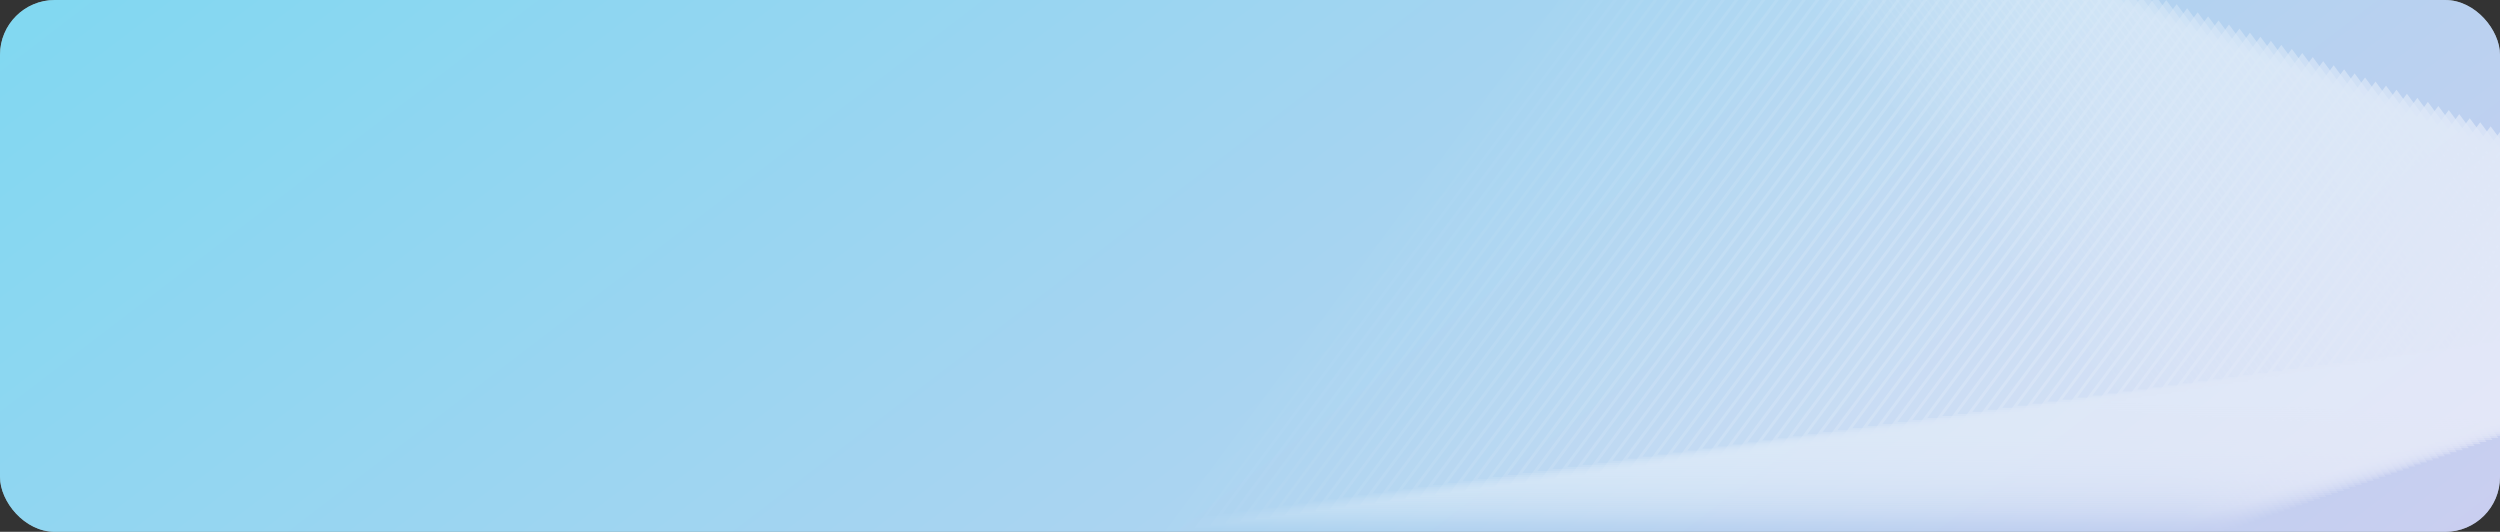 <svg width="1241" height="264" viewBox="0 0 1241 264" fill="none" xmlns="http://www.w3.org/2000/svg">
<rect x="0" y="0" width="1241" height="264" fill="#333333" stroke="none"/>
<g clip-path="url(#clip0_8_966)">
<rect width="1241" height="264" rx="27.214" fill="#D8EDF4"/>
<rect opacity="0.5" x="-35" y="-27" width="1308" height="318" fill="url(#paint0_linear_8_966)"/>
<g opacity="0.5">
<path opacity="0.01" d="M1094.97 261.49L836.315 -87.225L577.665 261.49H1094.97Z" stroke="url(#paint1_linear_8_966)" stroke-width="6.854"/>
<path opacity="0.02" d="M1097.91 260.481L841.512 -85.202L585.111 260.481H1097.91Z" stroke="url(#paint2_linear_8_966)" stroke-width="6.854"/>
<path opacity="0.03" d="M1100.86 259.466L846.708 -83.183L592.557 259.466H1100.86Z" stroke="url(#paint3_linear_8_966)" stroke-width="6.854"/>
<path opacity="0.04" d="M1103.8 258.457L851.9 -81.159L599.999 258.457H1103.8Z" stroke="url(#paint4_linear_8_966)" stroke-width="6.854"/>
<path opacity="0.051" d="M1106.75 257.447L857.098 -79.137L607.446 257.447H1106.75Z" stroke="url(#paint5_linear_8_966)" stroke-width="6.854"/>
<path opacity="0.061" d="M1109.7 256.438L862.294 -77.113L614.891 256.438H1109.7Z" stroke="url(#paint6_linear_8_966)" stroke-width="6.854"/>
<path opacity="0.071" d="M1112.64 255.422L867.492 -75.096L622.339 255.422H1112.64Z" stroke="url(#paint7_linear_8_966)" stroke-width="6.854"/>
<path opacity="0.081" d="M1115.58 254.411L872.68 -73.073L629.777 254.411H1115.58Z" stroke="url(#paint8_linear_8_966)" stroke-width="6.854"/>
<path opacity="0.091" d="M1118.53 253.402L877.877 -71.05L637.224 253.402H1118.53Z" stroke="url(#paint9_linear_8_966)" stroke-width="6.854"/>
<path opacity="0.101" d="M1121.48 252.393L883.073 -69.026L644.669 252.393H1121.48Z" stroke="url(#paint10_linear_8_966)" stroke-width="6.854"/>
<path opacity="0.111" d="M1124.42 251.378L888.266 -67.008L652.112 251.378H1124.42Z" stroke="url(#paint11_linear_8_966)" stroke-width="6.854"/>
<path opacity="0.121" d="M1127.37 250.368L893.462 -64.984L659.558 250.368H1127.37Z" stroke="url(#paint12_linear_8_966)" stroke-width="6.854"/>
<path opacity="0.131" d="M1130.31 249.358L898.658 -62.962L667.004 249.358H1130.31Z" stroke="url(#paint13_linear_8_966)" stroke-width="6.854"/>
<path opacity="0.141" d="M1133.26 248.349L903.857 -60.937L674.452 248.349H1133.26Z" stroke="url(#paint14_linear_8_966)" stroke-width="6.854"/>
<path opacity="0.152" d="M1136.21 247.336L909.053 -58.918L681.898 247.336H1136.21Z" stroke="url(#paint15_linear_8_966)" stroke-width="6.854"/>
<path opacity="0.162" d="M1139.15 246.325L914.249 -56.895L689.343 246.325H1139.15Z" stroke="url(#paint16_linear_8_966)" stroke-width="6.854"/>
<path opacity="0.172" d="M1142.1 245.315L919.446 -54.873L696.79 245.315H1142.1Z" stroke="url(#paint17_linear_8_966)" stroke-width="6.854"/>
<path opacity="0.182" d="M1145.04 244.301L924.638 -52.853L704.232 244.301H1145.04Z" stroke="url(#paint18_linear_8_966)" stroke-width="6.854"/>
<path opacity="0.192" d="M1147.99 243.29L929.834 -50.832L711.678 243.29H1147.99Z" stroke="url(#paint19_linear_8_966)" stroke-width="6.854"/>
<path opacity="0.202" d="M1150.94 242.279L935.029 -48.809L719.122 242.279H1150.94Z" stroke="url(#paint20_linear_8_966)" stroke-width="6.854"/>
<path opacity="0.212" d="M1153.88 241.27L940.221 -46.786L726.564 241.27H1153.88Z" stroke="url(#paint21_linear_8_966)" stroke-width="6.854"/>
<path opacity="0.222" d="M1156.83 240.257L945.418 -44.765L734.011 240.257H1156.83Z" stroke="url(#paint22_linear_8_966)" stroke-width="6.854"/>
<path opacity="0.232" d="M1159.77 239.247L950.614 -42.743L741.456 239.247H1159.77Z" stroke="url(#paint23_linear_8_966)" stroke-width="6.854"/>
<path opacity="0.242" d="M1162.72 238.236L955.807 -40.721L748.898 238.236H1162.72Z" stroke="url(#paint24_linear_8_966)" stroke-width="6.854"/>
<path opacity="0.253" d="M1165.66 237.223L961.004 -38.701L756.345 237.223H1165.66Z" stroke="url(#paint25_linear_8_966)" stroke-width="6.854"/>
<path opacity="0.263" d="M1168.61 236.212L966.2 -36.678L763.79 236.212H1168.61Z" stroke="url(#paint26_linear_8_966)" stroke-width="6.854"/>
<path opacity="0.273" d="M1171.56 235.203L971.396 -34.655L771.237 235.203H1171.56Z" stroke="url(#paint27_linear_8_966)" stroke-width="6.854"/>
<path opacity="0.283" d="M1174.5 234.192L976.595 -32.633L778.685 234.192H1174.5Z" stroke="url(#paint28_linear_8_966)" stroke-width="6.854"/>
<path opacity="0.293" d="M1177.45 233.183L981.785 -30.608L786.125 233.183H1177.45Z" stroke="url(#paint29_linear_8_966)" stroke-width="6.854"/>
<path opacity="0.303" d="M1180.39 232.174L986.983 -28.585L793.573 232.174H1180.39Z" stroke="url(#paint30_linear_8_966)" stroke-width="6.854"/>
<path opacity="0.313" d="M1183.34 231.156L992.179 -26.569L801.018 231.156H1183.34Z" stroke="url(#paint31_linear_8_966)" stroke-width="6.854"/>
<path opacity="0.323" d="M1186.29 230.146L997.374 -24.547L808.463 230.146H1186.29Z" stroke="url(#paint32_linear_8_966)" stroke-width="6.854"/>
<path opacity="0.333" d="M1189.23 229.138L1002.56 -22.521L815.903 229.138H1189.23Z" stroke="url(#paint33_linear_8_966)" stroke-width="6.854"/>
<path opacity="0.343" d="M1192.17 228.128L1007.76 -20.499L823.351 228.128H1192.17Z" stroke="url(#paint34_linear_8_966)" stroke-width="6.854"/>
<path opacity="0.354" d="M1195.12 227.114L1012.96 -18.479L830.797 227.114H1195.12Z" stroke="url(#paint35_linear_8_966)" stroke-width="6.854"/>
<path opacity="0.364" d="M1198.07 226.104L1018.16 -16.457L838.242 226.104H1198.07Z" stroke="url(#paint36_linear_8_966)" stroke-width="6.854"/>
<path opacity="0.374" d="M1201.02 225.095L1023.35 -14.432L845.689 225.095H1201.02Z" stroke="url(#paint37_linear_8_966)" stroke-width="6.854"/>
<path opacity="0.384" d="M1203.96 224.085L1028.54 -12.41L853.13 224.085H1203.96Z" stroke="url(#paint38_linear_8_966)" stroke-width="6.854"/>
<path opacity="0.394" d="M1206.9 223.074L1033.74 -10.387L860.577 223.074H1206.9Z" stroke="url(#paint39_linear_8_966)" stroke-width="6.854"/>
<path opacity="0.404" d="M1209.85 222.061L1038.94 -8.368L868.023 222.061H1209.85Z" stroke="url(#paint40_linear_8_966)" stroke-width="6.854"/>
<path opacity="0.414" d="M1212.79 221.05L1044.13 -6.345L875.465 221.05H1212.79Z" stroke="url(#paint41_linear_8_966)" stroke-width="6.854"/>
<path opacity="0.424" d="M1215.74 220.04L1049.33 -4.322L882.911 220.04H1215.74Z" stroke="url(#paint42_linear_8_966)" stroke-width="6.854"/>
<path opacity="0.434" d="M1218.69 219.025L1054.52 -2.304L890.356 219.025H1218.69Z" stroke="url(#paint43_linear_8_966)" stroke-width="6.854"/>
<path opacity="0.444" d="M1221.63 218.015L1059.72 -0.281L897.801 218.015H1221.63Z" stroke="url(#paint44_linear_8_966)" stroke-width="6.854"/>
<path opacity="0.455" d="M1224.57 217.005L1064.91 1.741L905.243 217.005H1224.57Z" stroke="url(#paint45_linear_8_966)" stroke-width="6.854"/>
<path opacity="0.465" d="M1227.52 215.994L1070.11 3.764L912.689 215.994H1227.52Z" stroke="url(#paint46_linear_8_966)" stroke-width="6.854"/>
<path opacity="0.475" d="M1230.47 214.987L1075.3 5.789L920.136 214.987H1230.47Z" stroke="url(#paint47_linear_8_966)" stroke-width="6.854"/>
<path opacity="0.485" d="M1233.41 213.971L1080.49 7.807L927.577 213.971H1233.41Z" stroke="url(#paint48_linear_8_966)" stroke-width="6.854"/>
<path opacity="0.495" d="M1236.36 212.962L1085.69 9.83L935.023 212.962H1236.36Z" stroke="url(#paint49_linear_8_966)" stroke-width="6.854"/>
<path opacity="0.505" d="M1239.3 211.952L1090.89 11.854L942.469 211.952H1239.3Z" stroke="url(#paint50_linear_8_966)" stroke-width="6.854"/>
<path opacity="0.515" d="M1242.25 210.942L1096.09 13.876L949.917 210.942H1242.25Z" stroke="url(#paint51_linear_8_966)" stroke-width="6.854"/>
<path opacity="0.525" d="M1245.19 209.929L1101.28 15.897L957.357 209.929H1245.19Z" stroke="url(#paint52_linear_8_966)" stroke-width="6.854"/>
<path opacity="0.535" d="M1248.14 208.919L1106.47 17.919L964.805 208.919H1248.14Z" stroke="url(#paint53_linear_8_966)" stroke-width="6.854"/>
<path opacity="0.545" d="M1251.09 207.909L1111.67 19.943L972.251 207.909H1251.09Z" stroke="url(#paint54_linear_8_966)" stroke-width="6.854"/>
<path opacity="0.556" d="M1254.04 206.896L1116.87 21.962L979.698 206.896H1254.04Z" stroke="url(#paint55_linear_8_966)" stroke-width="6.854"/>
<path opacity="0.566" d="M1256.98 205.884L1122.06 23.984L987.143 205.884H1256.98Z" stroke="url(#paint56_linear_8_966)" stroke-width="6.854"/>
<path opacity="0.576" d="M1259.92 204.873L1127.25 26.006L994.584 204.873H1259.92Z" stroke="url(#paint57_linear_8_966)" stroke-width="6.854"/>
<path opacity="0.586" d="M1262.87 203.863L1132.45 28.029L1002.03 203.863H1262.87Z" stroke="url(#paint58_linear_8_966)" stroke-width="6.854"/>
<path opacity="0.596" d="M1265.82 202.849L1137.65 30.048L1009.48 202.849H1265.82Z" stroke="url(#paint59_linear_8_966)" stroke-width="6.854"/>
<path opacity="0.606" d="M1268.76 201.841L1142.84 32.072L1016.92 201.841H1268.76Z" stroke="url(#paint60_linear_8_966)" stroke-width="6.854"/>
<path opacity="0.616" d="M1271.71 200.83L1148.04 34.095L1024.36 200.83H1271.71Z" stroke="url(#paint61_linear_8_966)" stroke-width="6.854"/>
<path opacity="0.626" d="M1274.65 199.817L1153.23 36.114L1031.81 199.817H1274.65Z" stroke="url(#paint62_linear_8_966)" stroke-width="6.854"/>
<path opacity="0.636" d="M1277.6 198.806L1158.43 38.137L1039.26 198.806H1277.6Z" stroke="url(#paint63_linear_8_966)" stroke-width="6.854"/>
<path opacity="0.646" d="M1280.55 197.796L1163.62 40.159L1046.7 197.796H1280.55Z" stroke="url(#paint64_linear_8_966)" stroke-width="6.854"/>
<path opacity="0.657" d="M1283.49 196.786L1168.82 42.183L1054.14 196.786H1283.49Z" stroke="url(#paint65_linear_8_966)" stroke-width="6.854"/>
<path opacity="0.667" d="M1286.44 195.778L1174.01 44.207L1061.59 195.778H1286.44Z" stroke="url(#paint66_linear_8_966)" stroke-width="6.854"/>
<path opacity="0.677" d="M1289.38 194.763L1179.21 46.226L1069.04 194.763H1289.38Z" stroke="url(#paint67_linear_8_966)" stroke-width="6.854"/>
<path opacity="0.687" d="M1292.33 193.751L1184.41 48.246L1076.48 193.751H1292.33Z" stroke="url(#paint68_linear_8_966)" stroke-width="6.854"/>
<path opacity="0.697" d="M1295.27 192.74L1189.6 50.269L1083.92 192.74H1295.27Z" stroke="url(#paint69_linear_8_966)" stroke-width="6.854"/>
<path opacity="0.707" d="M1298.22 191.732L1194.79 52.293L1091.37 191.732H1298.22Z" stroke="url(#paint70_linear_8_966)" stroke-width="6.854"/>
<path opacity="0.717" d="M1301.17 190.717L1199.99 54.312L1098.82 190.717H1301.17Z" stroke="url(#paint71_linear_8_966)" stroke-width="6.854"/>
<path opacity="0.727" d="M1304.11 189.708L1205.19 56.335L1106.26 189.708H1304.11Z" stroke="url(#paint72_linear_8_966)" stroke-width="6.854"/>
<path opacity="0.737" d="M1307.05 188.698L1210.38 58.359L1113.7 188.698H1307.05Z" stroke="url(#paint73_linear_8_966)" stroke-width="6.854"/>
<path opacity="0.747" d="M1310 187.687L1215.58 60.381L1121.15 187.687H1310Z" stroke="url(#paint74_linear_8_966)" stroke-width="6.854"/>
<path opacity="0.758" d="M1312.95 186.677L1220.77 62.404L1128.6 186.677H1312.95Z" stroke="url(#paint75_linear_8_966)" stroke-width="6.854"/>
<path opacity="0.768" d="M1315.9 185.664L1225.97 64.424L1136.04 185.664H1315.9Z" stroke="url(#paint76_linear_8_966)" stroke-width="6.854"/>
<path opacity="0.778" d="M1318.84 184.655L1231.17 66.448L1143.49 184.655H1318.84Z" stroke="url(#paint77_linear_8_966)" stroke-width="6.854"/>
<path opacity="0.788" d="M1321.79 183.644L1236.36 68.47L1150.93 183.644H1321.79Z" stroke="url(#paint78_linear_8_966)" stroke-width="6.854"/>
<path opacity="0.798" d="M1324.73 182.631L1241.55 70.49L1158.38 182.631H1324.73Z" stroke="url(#paint79_linear_8_966)" stroke-width="6.854"/>
<path opacity="0.808" d="M1327.68 181.619L1246.75 72.511L1165.82 181.619H1327.68Z" stroke="url(#paint80_linear_8_966)" stroke-width="6.854"/>
<path opacity="0.818" d="M1330.62 180.609L1251.95 74.533L1173.27 180.609H1330.62Z" stroke="url(#paint81_linear_8_966)" stroke-width="6.854"/>
<path opacity="0.828" d="M1333.57 179.595L1257.14 76.553L1180.71 179.595H1333.57Z" stroke="url(#paint82_linear_8_966)" stroke-width="6.854"/>
<path opacity="0.838" d="M1336.51 178.585L1262.33 78.575L1188.15 178.585H1336.51Z" stroke="url(#paint83_linear_8_966)" stroke-width="6.854"/>
<path opacity="0.848" d="M1339.46 177.576L1267.53 80.6L1195.6 177.576H1339.46Z" stroke="url(#paint84_linear_8_966)" stroke-width="6.854"/>
<path opacity="0.859" d="M1342.4 176.566L1272.72 82.622L1203.04 176.566H1342.4Z" stroke="url(#paint85_linear_8_966)" stroke-width="6.854"/>
<path opacity="0.869" d="M1345.35 175.555L1277.92 84.645L1210.49 175.555H1345.35Z" stroke="url(#paint86_linear_8_966)" stroke-width="6.854"/>
<path opacity="0.879" d="M1348.3 174.546L1283.12 86.669L1217.94 174.546H1348.3Z" stroke="url(#paint87_linear_8_966)" stroke-width="6.854"/>
<path opacity="0.889" d="M1351.25 173.536L1288.31 88.692L1225.38 173.536H1351.25Z" stroke="url(#paint88_linear_8_966)" stroke-width="6.854"/>
<path opacity="0.899" d="M1354.19 172.523L1293.5 90.712L1232.82 172.523H1354.19Z" stroke="url(#paint89_linear_8_966)" stroke-width="6.854"/>
<path opacity="0.909" d="M1357.13 171.513L1298.7 92.735L1240.27 171.513H1357.13Z" stroke="url(#paint90_linear_8_966)" stroke-width="6.854"/>
<path opacity="0.919" d="M1360.08 170.502L1303.9 94.757L1247.72 170.502H1360.08Z" stroke="url(#paint91_linear_8_966)" stroke-width="6.854"/>
</g>
</g>
<defs>
<linearGradient id="paint0_linear_8_966" x1="25.653" y1="-153.032" x2="856.605" y2="933.625" gradientUnits="userSpaceOnUse">
<stop stop-color="#19C5EF"/>
<stop offset="0.49" stop-color="#7FBBED"/>
<stop offset="0.964" stop-color="#E3AAEB"/>
</linearGradient>
<linearGradient id="paint1_linear_8_966" x1="1026.36" y1="-191.995" x2="760.093" y2="422.425" gradientUnits="userSpaceOnUse">
<stop stop-color="white"/>
<stop offset="1" stop-color="white"/>
<stop offset="1" stop-color="white"/>
</linearGradient>
<linearGradient id="paint2_linear_8_966" x1="1029.95" y1="-189.133" x2="765.936" y2="420.081" gradientUnits="userSpaceOnUse">
<stop stop-color="white"/>
<stop offset="1" stop-color="white"/>
<stop offset="1" stop-color="white"/>
</linearGradient>
<linearGradient id="paint3_linear_8_966" x1="1033.53" y1="-186.275" x2="771.778" y2="417.731" gradientUnits="userSpaceOnUse">
<stop stop-color="white"/>
<stop offset="1" stop-color="white"/>
<stop offset="1" stop-color="white"/>
</linearGradient>
<linearGradient id="paint4_linear_8_966" x1="1037.11" y1="-183.412" x2="777.616" y2="415.387" gradientUnits="userSpaceOnUse">
<stop stop-color="white"/>
<stop offset="1" stop-color="white"/>
<stop offset="1" stop-color="white"/>
</linearGradient>
<linearGradient id="paint5_linear_8_966" x1="1040.7" y1="-180.55" x2="783.459" y2="413.042" gradientUnits="userSpaceOnUse">
<stop stop-color="white"/>
<stop offset="1" stop-color="white"/>
<stop offset="1" stop-color="white"/>
</linearGradient>
<linearGradient id="paint6_linear_8_966" x1="1044.29" y1="-177.687" x2="789.301" y2="410.698" gradientUnits="userSpaceOnUse">
<stop stop-color="white"/>
<stop offset="1" stop-color="white"/>
<stop offset="1" stop-color="white"/>
</linearGradient>
<linearGradient id="paint7_linear_8_966" x1="1047.87" y1="-174.831" x2="795.145" y2="408.347" gradientUnits="userSpaceOnUse">
<stop stop-color="white"/>
<stop offset="1" stop-color="white"/>
<stop offset="1" stop-color="white"/>
</linearGradient>
<linearGradient id="paint8_linear_8_966" x1="1051.45" y1="-171.969" x2="800.98" y2="406.002" gradientUnits="userSpaceOnUse">
<stop stop-color="white"/>
<stop offset="1" stop-color="white"/>
<stop offset="1" stop-color="white"/>
</linearGradient>
<linearGradient id="paint9_linear_8_966" x1="1055.04" y1="-169.106" x2="806.822" y2="403.658" gradientUnits="userSpaceOnUse">
<stop stop-color="white"/>
<stop offset="1" stop-color="white"/>
<stop offset="1" stop-color="white"/>
</linearGradient>
<linearGradient id="paint10_linear_8_966" x1="1058.62" y1="-166.244" x2="812.664" y2="401.314" gradientUnits="userSpaceOnUse">
<stop stop-color="white"/>
<stop offset="1" stop-color="white"/>
<stop offset="1" stop-color="white"/>
</linearGradient>
<linearGradient id="paint11_linear_8_966" x1="1062.21" y1="-163.386" x2="818.503" y2="398.965" gradientUnits="userSpaceOnUse">
<stop stop-color="white"/>
<stop offset="1" stop-color="white"/>
<stop offset="1" stop-color="white"/>
</linearGradient>
<linearGradient id="paint12_linear_8_966" x1="1065.79" y1="-160.523" x2="824.345" y2="396.62" gradientUnits="userSpaceOnUse">
<stop stop-color="white"/>
<stop offset="1" stop-color="white"/>
<stop offset="1" stop-color="white"/>
</linearGradient>
<linearGradient id="paint13_linear_8_966" x1="1069.38" y1="-157.662" x2="830.187" y2="394.275" gradientUnits="userSpaceOnUse">
<stop stop-color="white"/>
<stop offset="1" stop-color="white"/>
<stop offset="1" stop-color="white"/>
</linearGradient>
<linearGradient id="paint14_linear_8_966" x1="1072.97" y1="-154.798" x2="836.031" y2="391.931" gradientUnits="userSpaceOnUse">
<stop stop-color="white"/>
<stop offset="1" stop-color="white"/>
<stop offset="1" stop-color="white"/>
</linearGradient>
<linearGradient id="paint15_linear_8_966" x1="1076.55" y1="-151.94" x2="841.874" y2="389.583" gradientUnits="userSpaceOnUse">
<stop stop-color="white"/>
<stop offset="1" stop-color="white"/>
<stop offset="1" stop-color="white"/>
</linearGradient>
<linearGradient id="paint16_linear_8_966" x1="1080.14" y1="-149.078" x2="847.716" y2="387.238" gradientUnits="userSpaceOnUse">
<stop stop-color="white"/>
<stop offset="1" stop-color="white"/>
<stop offset="1" stop-color="white"/>
</linearGradient>
<linearGradient id="paint17_linear_8_966" x1="1083.72" y1="-146.216" x2="853.559" y2="384.892" gradientUnits="userSpaceOnUse">
<stop stop-color="white"/>
<stop offset="1" stop-color="white"/>
<stop offset="1" stop-color="white"/>
</linearGradient>
<linearGradient id="paint18_linear_8_966" x1="1087.3" y1="-143.358" x2="859.397" y2="382.544" gradientUnits="userSpaceOnUse">
<stop stop-color="white"/>
<stop offset="1" stop-color="white"/>
<stop offset="1" stop-color="white"/>
</linearGradient>
<linearGradient id="paint19_linear_8_966" x1="1090.89" y1="-140.497" x2="865.239" y2="380.198" gradientUnits="userSpaceOnUse">
<stop stop-color="white"/>
<stop offset="1" stop-color="white"/>
<stop offset="1" stop-color="white"/>
</linearGradient>
<linearGradient id="paint20_linear_8_966" x1="1094.47" y1="-137.636" x2="871.08" y2="377.852" gradientUnits="userSpaceOnUse">
<stop stop-color="white"/>
<stop offset="1" stop-color="white"/>
<stop offset="1" stop-color="white"/>
</linearGradient>
<linearGradient id="paint21_linear_8_966" x1="1098.06" y1="-134.773" x2="876.918" y2="375.508" gradientUnits="userSpaceOnUse">
<stop stop-color="white"/>
<stop offset="1" stop-color="white"/>
<stop offset="1" stop-color="white"/>
</linearGradient>
<linearGradient id="paint22_linear_8_966" x1="1101.64" y1="-131.913" x2="882.761" y2="373.161" gradientUnits="userSpaceOnUse">
<stop stop-color="white"/>
<stop offset="1" stop-color="white"/>
<stop offset="1" stop-color="white"/>
</linearGradient>
<linearGradient id="paint23_linear_8_966" x1="1105.23" y1="-129.052" x2="888.603" y2="370.815" gradientUnits="userSpaceOnUse">
<stop stop-color="white"/>
<stop offset="1" stop-color="white"/>
<stop offset="1" stop-color="white"/>
</linearGradient>
<linearGradient id="paint24_linear_8_966" x1="1108.81" y1="-126.19" x2="894.441" y2="368.47" gradientUnits="userSpaceOnUse">
<stop stop-color="white"/>
<stop offset="1" stop-color="white"/>
<stop offset="1" stop-color="white"/>
</linearGradient>
<linearGradient id="paint25_linear_8_966" x1="1112.4" y1="-123.331" x2="900.284" y2="366.122" gradientUnits="userSpaceOnUse">
<stop stop-color="white"/>
<stop offset="1" stop-color="white"/>
<stop offset="1" stop-color="white"/>
</linearGradient>
<linearGradient id="paint26_linear_8_966" x1="1115.98" y1="-120.47" x2="906.126" y2="363.776" gradientUnits="userSpaceOnUse">
<stop stop-color="white"/>
<stop offset="1" stop-color="white"/>
<stop offset="1" stop-color="white"/>
</linearGradient>
<linearGradient id="paint27_linear_8_966" x1="1119.57" y1="-117.607" x2="911.968" y2="361.432" gradientUnits="userSpaceOnUse">
<stop stop-color="white"/>
<stop offset="1" stop-color="white"/>
<stop offset="1" stop-color="white"/>
</linearGradient>
<linearGradient id="paint28_linear_8_966" x1="1123.16" y1="-114.746" x2="917.813" y2="359.087" gradientUnits="userSpaceOnUse">
<stop stop-color="white"/>
<stop offset="1" stop-color="white"/>
<stop offset="1" stop-color="white"/>
</linearGradient>
<linearGradient id="paint29_linear_8_966" x1="1126.74" y1="-111.882" x2="923.649" y2="356.743" gradientUnits="userSpaceOnUse">
<stop stop-color="white"/>
<stop offset="1" stop-color="white"/>
<stop offset="1" stop-color="white"/>
</linearGradient>
<linearGradient id="paint30_linear_8_966" x1="1130.32" y1="-109.02" x2="929.493" y2="354.399" gradientUnits="userSpaceOnUse">
<stop stop-color="white"/>
<stop offset="1" stop-color="white"/>
<stop offset="1" stop-color="white"/>
</linearGradient>
<linearGradient id="paint31_linear_8_966" x1="1133.91" y1="-106.165" x2="935.335" y2="352.047" gradientUnits="userSpaceOnUse">
<stop stop-color="white"/>
<stop offset="1" stop-color="white"/>
<stop offset="1" stop-color="white"/>
</linearGradient>
<linearGradient id="paint32_linear_8_966" x1="1137.49" y1="-103.303" x2="941.176" y2="349.701" gradientUnits="userSpaceOnUse">
<stop stop-color="white"/>
<stop offset="1" stop-color="white"/>
<stop offset="1" stop-color="white"/>
</linearGradient>
<linearGradient id="paint33_linear_8_966" x1="1141.07" y1="-100.439" x2="947.012" y2="347.359" gradientUnits="userSpaceOnUse">
<stop stop-color="white"/>
<stop offset="1" stop-color="white"/>
<stop offset="1" stop-color="white"/>
</linearGradient>
<linearGradient id="paint34_linear_8_966" x1="1144.66" y1="-97.577" x2="952.857" y2="345.014" gradientUnits="userSpaceOnUse">
<stop stop-color="white"/>
<stop offset="1" stop-color="white"/>
<stop offset="1" stop-color="white"/>
</linearGradient>
<linearGradient id="paint35_linear_8_966" x1="1148.25" y1="-94.719" x2="958.699" y2="342.665" gradientUnits="userSpaceOnUse">
<stop stop-color="white"/>
<stop offset="1" stop-color="white"/>
<stop offset="1" stop-color="white"/>
</linearGradient>
<linearGradient id="paint36_linear_8_966" x1="1151.83" y1="-91.857" x2="964.541" y2="340.32" gradientUnits="userSpaceOnUse">
<stop stop-color="white"/>
<stop offset="1" stop-color="white"/>
<stop offset="1" stop-color="white"/>
</linearGradient>
<linearGradient id="paint37_linear_8_966" x1="1155.42" y1="-88.993" x2="970.384" y2="337.976" gradientUnits="userSpaceOnUse">
<stop stop-color="white"/>
<stop offset="1" stop-color="white"/>
<stop offset="1" stop-color="white"/>
</linearGradient>
<linearGradient id="paint38_linear_8_966" x1="1159" y1="-86.132" x2="976.222" y2="335.631" gradientUnits="userSpaceOnUse">
<stop stop-color="white"/>
<stop offset="1" stop-color="white"/>
<stop offset="1" stop-color="white"/>
</linearGradient>
<linearGradient id="paint39_linear_8_966" x1="1162.59" y1="-83.27" x2="982.064" y2="333.286" gradientUnits="userSpaceOnUse">
<stop stop-color="white"/>
<stop offset="1" stop-color="white"/>
<stop offset="1" stop-color="white"/>
</linearGradient>
<linearGradient id="paint40_linear_8_966" x1="1166.17" y1="-80.412" x2="987.907" y2="330.937" gradientUnits="userSpaceOnUse">
<stop stop-color="white"/>
<stop offset="1" stop-color="white"/>
<stop offset="1" stop-color="white"/>
</linearGradient>
<linearGradient id="paint41_linear_8_966" x1="1169.75" y1="-77.55" x2="993.745" y2="328.592" gradientUnits="userSpaceOnUse">
<stop stop-color="white"/>
<stop offset="1" stop-color="white"/>
<stop offset="1" stop-color="white"/>
</linearGradient>
<linearGradient id="paint42_linear_8_966" x1="1173.34" y1="-74.687" x2="999.587" y2="326.248" gradientUnits="userSpaceOnUse">
<stop stop-color="white"/>
<stop offset="1" stop-color="white"/>
<stop offset="1" stop-color="white"/>
</linearGradient>
<linearGradient id="paint43_linear_8_966" x1="1176.92" y1="-71.831" x2="1005.43" y2="323.898" gradientUnits="userSpaceOnUse">
<stop stop-color="white"/>
<stop offset="1" stop-color="white"/>
<stop offset="1" stop-color="white"/>
</linearGradient>
<linearGradient id="paint44_linear_8_966" x1="1180.51" y1="-68.968" x2="1011.27" y2="321.553" gradientUnits="userSpaceOnUse">
<stop stop-color="white"/>
<stop offset="1" stop-color="white"/>
<stop offset="1" stop-color="white"/>
</linearGradient>
<linearGradient id="paint45_linear_8_966" x1="1184.09" y1="-66.106" x2="1017.11" y2="319.208" gradientUnits="userSpaceOnUse">
<stop stop-color="white"/>
<stop offset="1" stop-color="white"/>
<stop offset="1" stop-color="white"/>
</linearGradient>
<linearGradient id="paint46_linear_8_966" x1="1187.68" y1="-63.245" x2="1022.95" y2="316.862" gradientUnits="userSpaceOnUse">
<stop stop-color="white"/>
<stop offset="1" stop-color="white"/>
<stop offset="1" stop-color="white"/>
</linearGradient>
<linearGradient id="paint47_linear_8_966" x1="1191.26" y1="-60.38" x2="1028.79" y2="314.52" gradientUnits="userSpaceOnUse">
<stop stop-color="white"/>
<stop offset="1" stop-color="white"/>
<stop offset="1" stop-color="white"/>
</linearGradient>
<linearGradient id="paint48_linear_8_966" x1="1194.84" y1="-57.524" x2="1034.63" y2="312.17" gradientUnits="userSpaceOnUse">
<stop stop-color="white"/>
<stop offset="1" stop-color="white"/>
<stop offset="1" stop-color="white"/>
</linearGradient>
<linearGradient id="paint49_linear_8_966" x1="1198.43" y1="-54.661" x2="1040.47" y2="309.825" gradientUnits="userSpaceOnUse">
<stop stop-color="white"/>
<stop offset="1" stop-color="white"/>
<stop offset="1" stop-color="white"/>
</linearGradient>
<linearGradient id="paint50_linear_8_966" x1="1202.01" y1="-51.798" x2="1046.32" y2="307.481" gradientUnits="userSpaceOnUse">
<stop stop-color="white"/>
<stop offset="1" stop-color="white"/>
<stop offset="1" stop-color="white"/>
</linearGradient>
<linearGradient id="paint51_linear_8_966" x1="1205.6" y1="-48.937" x2="1052.16" y2="305.136" gradientUnits="userSpaceOnUse">
<stop stop-color="white"/>
<stop offset="1" stop-color="white"/>
<stop offset="1" stop-color="white"/>
</linearGradient>
<linearGradient id="paint52_linear_8_966" x1="1209.18" y1="-46.077" x2="1058" y2="302.788" gradientUnits="userSpaceOnUse">
<stop stop-color="white"/>
<stop offset="1" stop-color="white"/>
<stop offset="1" stop-color="white"/>
</linearGradient>
<linearGradient id="paint53_linear_8_966" x1="1212.77" y1="-43.216" x2="1063.84" y2="300.443" gradientUnits="userSpaceOnUse">
<stop stop-color="white"/>
<stop offset="1" stop-color="white"/>
<stop offset="1" stop-color="white"/>
</linearGradient>
<linearGradient id="paint54_linear_8_966" x1="1216.36" y1="-40.353" x2="1069.68" y2="298.099" gradientUnits="userSpaceOnUse">
<stop stop-color="white"/>
<stop offset="1" stop-color="white"/>
<stop offset="1" stop-color="white"/>
</linearGradient>
<linearGradient id="paint55_linear_8_966" x1="1219.94" y1="-37.495" x2="1075.53" y2="295.75" gradientUnits="userSpaceOnUse">
<stop stop-color="white"/>
<stop offset="1" stop-color="white"/>
<stop offset="1" stop-color="white"/>
</linearGradient>
<linearGradient id="paint56_linear_8_966" x1="1223.53" y1="-34.634" x2="1081.37" y2="293.404" gradientUnits="userSpaceOnUse">
<stop stop-color="white"/>
<stop offset="1" stop-color="white"/>
<stop offset="1" stop-color="white"/>
</linearGradient>
<linearGradient id="paint57_linear_8_966" x1="1227.11" y1="-31.772" x2="1087.2" y2="291.059" gradientUnits="userSpaceOnUse">
<stop stop-color="white"/>
<stop offset="1" stop-color="white"/>
<stop offset="1" stop-color="white"/>
</linearGradient>
<linearGradient id="paint58_linear_8_966" x1="1230.69" y1="-28.911" x2="1093.05" y2="288.713" gradientUnits="userSpaceOnUse">
<stop stop-color="white"/>
<stop offset="1" stop-color="white"/>
<stop offset="1" stop-color="white"/>
</linearGradient>
<linearGradient id="paint59_linear_8_966" x1="1234.28" y1="-26.052" x2="1098.89" y2="286.365" gradientUnits="userSpaceOnUse">
<stop stop-color="white"/>
<stop offset="1" stop-color="white"/>
<stop offset="1" stop-color="white"/>
</linearGradient>
<linearGradient id="paint60_linear_8_966" x1="1237.86" y1="-23.188" x2="1104.73" y2="284.022" gradientUnits="userSpaceOnUse">
<stop stop-color="white"/>
<stop offset="1" stop-color="white"/>
<stop offset="1" stop-color="white"/>
</linearGradient>
<linearGradient id="paint61_linear_8_966" x1="1241.45" y1="-20.327" x2="1110.57" y2="281.676" gradientUnits="userSpaceOnUse">
<stop stop-color="white"/>
<stop offset="1" stop-color="white"/>
<stop offset="1" stop-color="white"/>
</linearGradient>
<linearGradient id="paint62_linear_8_966" x1="1245.03" y1="-17.468" x2="1116.41" y2="279.328" gradientUnits="userSpaceOnUse">
<stop stop-color="white"/>
<stop offset="1" stop-color="white"/>
<stop offset="1" stop-color="white"/>
</linearGradient>
<linearGradient id="paint63_linear_8_966" x1="1248.62" y1="-14.607" x2="1122.25" y2="276.983" gradientUnits="userSpaceOnUse">
<stop stop-color="white"/>
<stop offset="1" stop-color="white"/>
<stop offset="1" stop-color="white"/>
</linearGradient>
<linearGradient id="paint64_linear_8_966" x1="1252.2" y1="-11.745" x2="1128.1" y2="274.637" gradientUnits="userSpaceOnUse">
<stop stop-color="white"/>
<stop offset="1" stop-color="white"/>
<stop offset="1" stop-color="white"/>
</linearGradient>
<linearGradient id="paint65_linear_8_966" x1="1255.79" y1="-8.882" x2="1133.94" y2="272.293" gradientUnits="userSpaceOnUse">
<stop stop-color="white"/>
<stop offset="1" stop-color="white"/>
<stop offset="1" stop-color="white"/>
</linearGradient>
<linearGradient id="paint66_linear_8_966" x1="1259.37" y1="-6.019" x2="1139.78" y2="269.949" gradientUnits="userSpaceOnUse">
<stop stop-color="white"/>
<stop offset="1" stop-color="white"/>
<stop offset="1" stop-color="white"/>
</linearGradient>
<linearGradient id="paint67_linear_8_966" x1="1262.96" y1="-3.161" x2="1145.62" y2="267.6" gradientUnits="userSpaceOnUse">
<stop stop-color="white"/>
<stop offset="1" stop-color="white"/>
<stop offset="1" stop-color="white"/>
</linearGradient>
<linearGradient id="paint68_linear_8_966" x1="1266.55" y1="-0.302" x2="1151.46" y2="265.253" gradientUnits="userSpaceOnUse">
<stop stop-color="white"/>
<stop offset="1" stop-color="white"/>
<stop offset="1" stop-color="white"/>
</linearGradient>
<linearGradient id="paint69_linear_8_966" x1="1270.12" y1="2.56" x2="1157.3" y2="262.907" gradientUnits="userSpaceOnUse">
<stop stop-color="white"/>
<stop offset="1" stop-color="white"/>
<stop offset="1" stop-color="white"/>
</linearGradient>
<linearGradient id="paint70_linear_8_966" x1="1273.71" y1="5.424" x2="1163.14" y2="260.564" gradientUnits="userSpaceOnUse">
<stop stop-color="white"/>
<stop offset="1" stop-color="white"/>
<stop offset="1" stop-color="white"/>
</linearGradient>
<linearGradient id="paint71_linear_8_966" x1="1277.3" y1="8.281" x2="1168.99" y2="258.215" gradientUnits="userSpaceOnUse">
<stop stop-color="white"/>
<stop offset="1" stop-color="white"/>
<stop offset="1" stop-color="white"/>
</linearGradient>
<linearGradient id="paint72_linear_8_966" x1="1280.88" y1="11.144" x2="1174.83" y2="255.87" gradientUnits="userSpaceOnUse">
<stop stop-color="white"/>
<stop offset="1" stop-color="white"/>
<stop offset="1" stop-color="white"/>
</linearGradient>
<linearGradient id="paint73_linear_8_966" x1="1284.46" y1="14.006" x2="1180.66" y2="253.526" gradientUnits="userSpaceOnUse">
<stop stop-color="white"/>
<stop offset="1" stop-color="white"/>
<stop offset="1" stop-color="white"/>
</linearGradient>
<linearGradient id="paint74_linear_8_966" x1="1288.05" y1="16.868" x2="1186.51" y2="251.181" gradientUnits="userSpaceOnUse">
<stop stop-color="white"/>
<stop offset="1" stop-color="white"/>
<stop offset="1" stop-color="white"/>
</linearGradient>
<linearGradient id="paint75_linear_8_966" x1="1291.64" y1="19.73" x2="1192.35" y2="248.835" gradientUnits="userSpaceOnUse">
<stop stop-color="white"/>
<stop offset="1" stop-color="white"/>
<stop offset="1" stop-color="white"/>
</linearGradient>
<linearGradient id="paint76_linear_8_966" x1="1295.22" y1="22.589" x2="1198.19" y2="246.488" gradientUnits="userSpaceOnUse">
<stop stop-color="white"/>
<stop offset="1" stop-color="white"/>
<stop offset="1" stop-color="white"/>
</linearGradient>
<linearGradient id="paint77_linear_8_966" x1="1298.81" y1="25.452" x2="1204.04" y2="244.144" gradientUnits="userSpaceOnUse">
<stop stop-color="white"/>
<stop offset="1" stop-color="white"/>
<stop offset="1" stop-color="white"/>
</linearGradient>
<linearGradient id="paint78_linear_8_966" x1="1302.39" y1="28.313" x2="1209.87" y2="241.798" gradientUnits="userSpaceOnUse">
<stop stop-color="white"/>
<stop offset="1" stop-color="white"/>
<stop offset="1" stop-color="white"/>
</linearGradient>
<linearGradient id="paint79_linear_8_966" x1="1305.98" y1="31.172" x2="1215.72" y2="239.45" gradientUnits="userSpaceOnUse">
<stop stop-color="white"/>
<stop offset="1" stop-color="white"/>
<stop offset="1" stop-color="white"/>
</linearGradient>
<linearGradient id="paint80_linear_8_966" x1="1309.56" y1="34.033" x2="1221.56" y2="237.104" gradientUnits="userSpaceOnUse">
<stop stop-color="white"/>
<stop offset="1" stop-color="white"/>
<stop offset="1" stop-color="white"/>
</linearGradient>
<linearGradient id="paint81_linear_8_966" x1="1313.15" y1="36.894" x2="1227.4" y2="234.758" gradientUnits="userSpaceOnUse">
<stop stop-color="white"/>
<stop offset="1" stop-color="white"/>
<stop offset="1" stop-color="white"/>
</linearGradient>
<linearGradient id="paint82_linear_8_966" x1="1316.73" y1="39.753" x2="1233.24" y2="232.41" gradientUnits="userSpaceOnUse">
<stop stop-color="white"/>
<stop offset="1" stop-color="white"/>
<stop offset="1" stop-color="white"/>
</linearGradient>
<linearGradient id="paint83_linear_8_966" x1="1320.31" y1="42.614" x2="1239.08" y2="230.065" gradientUnits="userSpaceOnUse">
<stop stop-color="white"/>
<stop offset="1" stop-color="white"/>
<stop offset="1" stop-color="white"/>
</linearGradient>
<linearGradient id="paint84_linear_8_966" x1="1323.9" y1="45.478" x2="1244.92" y2="227.721" gradientUnits="userSpaceOnUse">
<stop stop-color="white"/>
<stop offset="1" stop-color="white"/>
<stop offset="1" stop-color="white"/>
</linearGradient>
<linearGradient id="paint85_linear_8_966" x1="1327.48" y1="48.34" x2="1250.76" y2="225.376" gradientUnits="userSpaceOnUse">
<stop stop-color="white"/>
<stop offset="1" stop-color="white"/>
<stop offset="1" stop-color="white"/>
</linearGradient>
<linearGradient id="paint86_linear_8_966" x1="1331.07" y1="51.201" x2="1256.6" y2="223.031" gradientUnits="userSpaceOnUse">
<stop stop-color="white"/>
<stop offset="1" stop-color="white"/>
<stop offset="1" stop-color="white"/>
</linearGradient>
<linearGradient id="paint87_linear_8_966" x1="1334.65" y1="54.065" x2="1262.45" y2="220.687" gradientUnits="userSpaceOnUse">
<stop stop-color="white"/>
<stop offset="1" stop-color="white"/>
<stop offset="1" stop-color="white"/>
</linearGradient>
<linearGradient id="paint88_linear_8_966" x1="1338.24" y1="56.926" x2="1268.29" y2="218.342" gradientUnits="userSpaceOnUse">
<stop stop-color="white"/>
<stop offset="1" stop-color="white"/>
<stop offset="1" stop-color="white"/>
</linearGradient>
<linearGradient id="paint89_linear_8_966" x1="1341.82" y1="59.786" x2="1274.13" y2="215.994" gradientUnits="userSpaceOnUse">
<stop stop-color="white"/>
<stop offset="1" stop-color="white"/>
<stop offset="1" stop-color="white"/>
</linearGradient>
<linearGradient id="paint90_linear_8_966" x1="1345.41" y1="62.648" x2="1279.97" y2="213.649" gradientUnits="userSpaceOnUse">
<stop stop-color="white"/>
<stop offset="1" stop-color="white"/>
<stop offset="1" stop-color="white"/>
</linearGradient>
<linearGradient id="paint91_linear_8_966" x1="1348.99" y1="65.509" x2="1285.81" y2="211.304" gradientUnits="userSpaceOnUse">
<stop stop-color="white"/>
<stop offset="1" stop-color="white"/>
<stop offset="1" stop-color="white"/>
</linearGradient>
<clipPath id="clip0_8_966">
<rect width="1241" height="264" rx="27.214" fill="white"/>
</clipPath>
</defs>
</svg>
